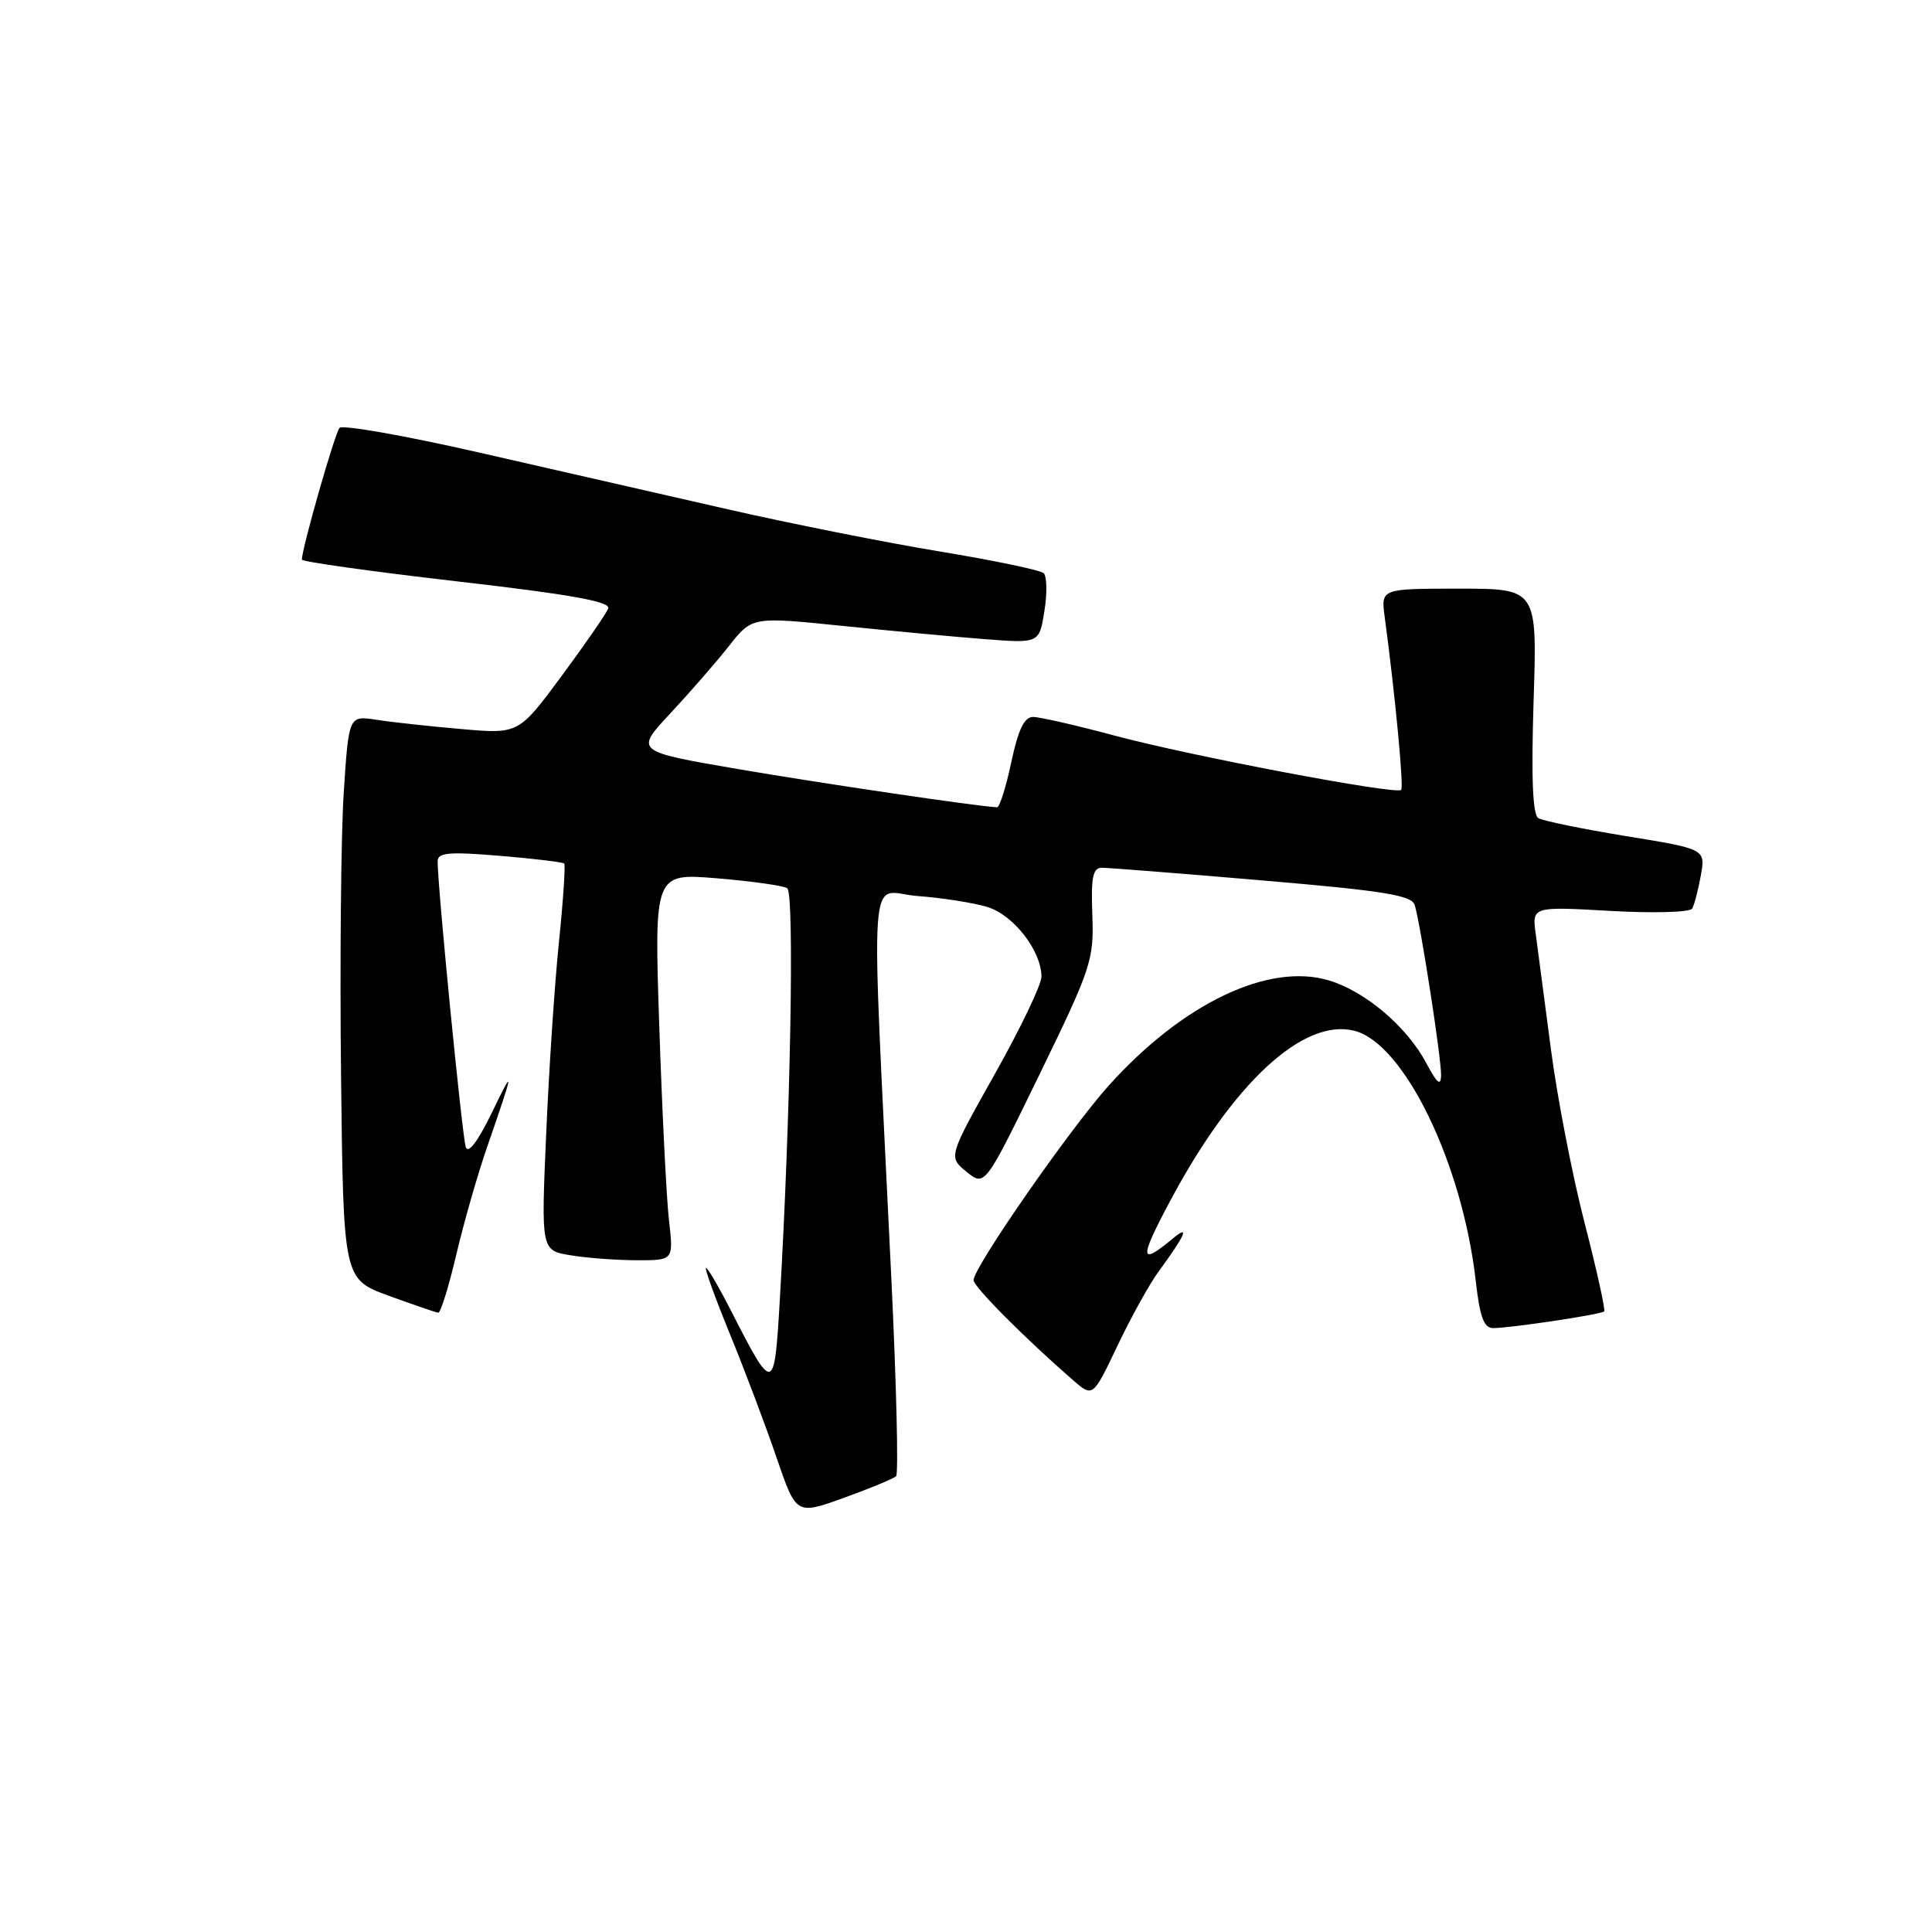 <?xml version="1.0" encoding="UTF-8" standalone="no"?>
<!DOCTYPE svg PUBLIC "-//W3C//DTD SVG 1.1//EN" "http://www.w3.org/Graphics/SVG/1.1/DTD/svg11.dtd" >
<svg xmlns="http://www.w3.org/2000/svg" xmlns:xlink="http://www.w3.org/1999/xlink" version="1.1" viewBox="0 0 256 256">
 <g >
 <path fill="currentColor"
d=" M 118.74 195.60 C 119.07 195.27 118.78 183.41 118.10 169.25 C 115.36 112.08 114.93 118.26 121.61 118.73 C 124.85 118.97 129.00 119.62 130.83 120.18 C 134.31 121.25 137.99 125.99 138.00 129.41 C 138.00 130.46 135.22 136.27 131.82 142.31 C 125.65 153.30 125.65 153.30 128.07 155.27 C 130.50 157.24 130.50 157.24 137.74 142.37 C 144.61 128.26 144.96 127.18 144.74 121.25 C 144.55 116.26 144.80 114.99 146.00 114.98 C 146.82 114.98 156.38 115.73 167.24 116.66 C 183.37 118.03 187.06 118.63 187.46 119.92 C 188.23 122.45 191.00 140.30 190.95 142.50 C 190.92 143.97 190.41 143.55 189.01 140.90 C 186.46 136.07 180.91 131.35 176.09 129.91 C 168.09 127.51 156.69 132.96 146.90 143.86 C 141.72 149.63 129.00 167.94 129.00 169.63 C 129.00 170.49 135.79 177.32 142.16 182.86 C 144.81 185.17 144.81 185.17 148.06 178.34 C 149.85 174.58 152.30 170.15 153.51 168.50 C 157.09 163.61 157.70 162.20 155.42 164.10 C 150.99 167.78 150.92 166.89 155.03 159.17 C 163.39 143.49 172.69 134.88 179.45 136.58 C 186.05 138.23 193.79 154.19 195.55 169.78 C 196.10 174.57 196.63 176.00 197.88 175.98 C 200.33 175.95 212.16 174.17 212.56 173.77 C 212.75 173.58 211.58 168.29 209.96 162.02 C 208.34 155.75 206.34 145.42 205.51 139.06 C 204.68 132.70 203.77 125.84 203.50 123.81 C 202.99 120.11 202.99 120.11 213.35 120.70 C 219.07 121.02 223.94 120.89 224.22 120.39 C 224.51 119.90 225.02 117.92 225.37 116.00 C 225.99 112.50 225.99 112.50 215.46 110.79 C 209.66 109.84 204.43 108.77 203.83 108.40 C 203.08 107.93 202.89 103.02 203.21 92.86 C 203.69 78.00 203.69 78.00 193.33 78.00 C 182.98 78.00 182.98 78.00 183.48 81.75 C 184.86 92.01 186.03 104.31 185.66 104.67 C 185.00 105.33 157.84 100.19 147.76 97.49 C 142.67 96.12 137.77 95.00 136.89 95.00 C 135.72 95.00 134.92 96.67 134.00 101.00 C 133.30 104.30 132.45 106.99 132.11 106.97 C 129.36 106.83 108.91 103.81 97.81 101.91 C 84.12 99.56 84.12 99.56 88.82 94.53 C 91.40 91.76 94.90 87.75 96.59 85.60 C 99.66 81.71 99.66 81.71 111.58 82.93 C 118.14 83.60 126.70 84.40 130.60 84.70 C 137.71 85.24 137.71 85.24 138.39 80.96 C 138.77 78.60 138.72 76.35 138.29 75.95 C 137.85 75.54 131.65 74.25 124.50 73.07 C 117.35 71.89 104.75 69.38 96.50 67.50 C 88.25 65.62 73.45 62.24 63.60 59.99 C 53.76 57.74 45.38 56.26 44.99 56.70 C 44.37 57.38 40.00 72.68 40.00 74.15 C 40.00 74.43 49.24 75.73 60.53 77.03 C 75.67 78.77 80.94 79.72 80.59 80.63 C 80.33 81.31 77.55 85.33 74.42 89.57 C 68.72 97.27 68.72 97.27 61.11 96.60 C 56.93 96.24 51.86 95.69 49.85 95.37 C 46.21 94.81 46.21 94.81 45.54 105.15 C 45.18 110.84 45.02 127.65 45.19 142.50 C 45.50 169.49 45.50 169.49 51.50 171.69 C 54.80 172.89 57.76 173.91 58.07 173.94 C 58.38 173.97 59.46 170.51 60.46 166.25 C 61.46 161.99 63.30 155.58 64.54 152.00 C 68.15 141.58 68.20 141.17 65.14 147.50 C 63.32 151.24 62.04 152.94 61.72 152.00 C 61.24 150.62 57.96 117.27 57.99 114.11 C 58.00 112.97 59.53 112.84 66.21 113.40 C 70.72 113.77 74.57 114.24 74.76 114.42 C 74.94 114.61 74.63 119.30 74.06 124.85 C 73.49 130.39 72.73 141.85 72.37 150.31 C 71.70 165.69 71.70 165.69 75.60 166.33 C 77.75 166.69 81.69 166.98 84.38 166.99 C 89.25 167.00 89.25 167.00 88.65 161.75 C 88.31 158.86 87.74 147.32 87.36 136.09 C 86.68 115.69 86.68 115.69 95.00 116.38 C 99.57 116.76 103.76 117.35 104.31 117.69 C 105.29 118.30 104.75 148.09 103.32 172.39 C 102.60 184.64 102.48 184.67 96.90 173.75 C 95.29 170.59 93.78 168.00 93.55 168.00 C 93.32 168.00 94.74 171.94 96.71 176.75 C 98.68 181.56 101.46 188.93 102.89 193.12 C 105.50 200.75 105.50 200.75 111.82 198.47 C 115.29 197.22 118.40 195.93 118.74 195.60 Z "/>
</g>
</svg>